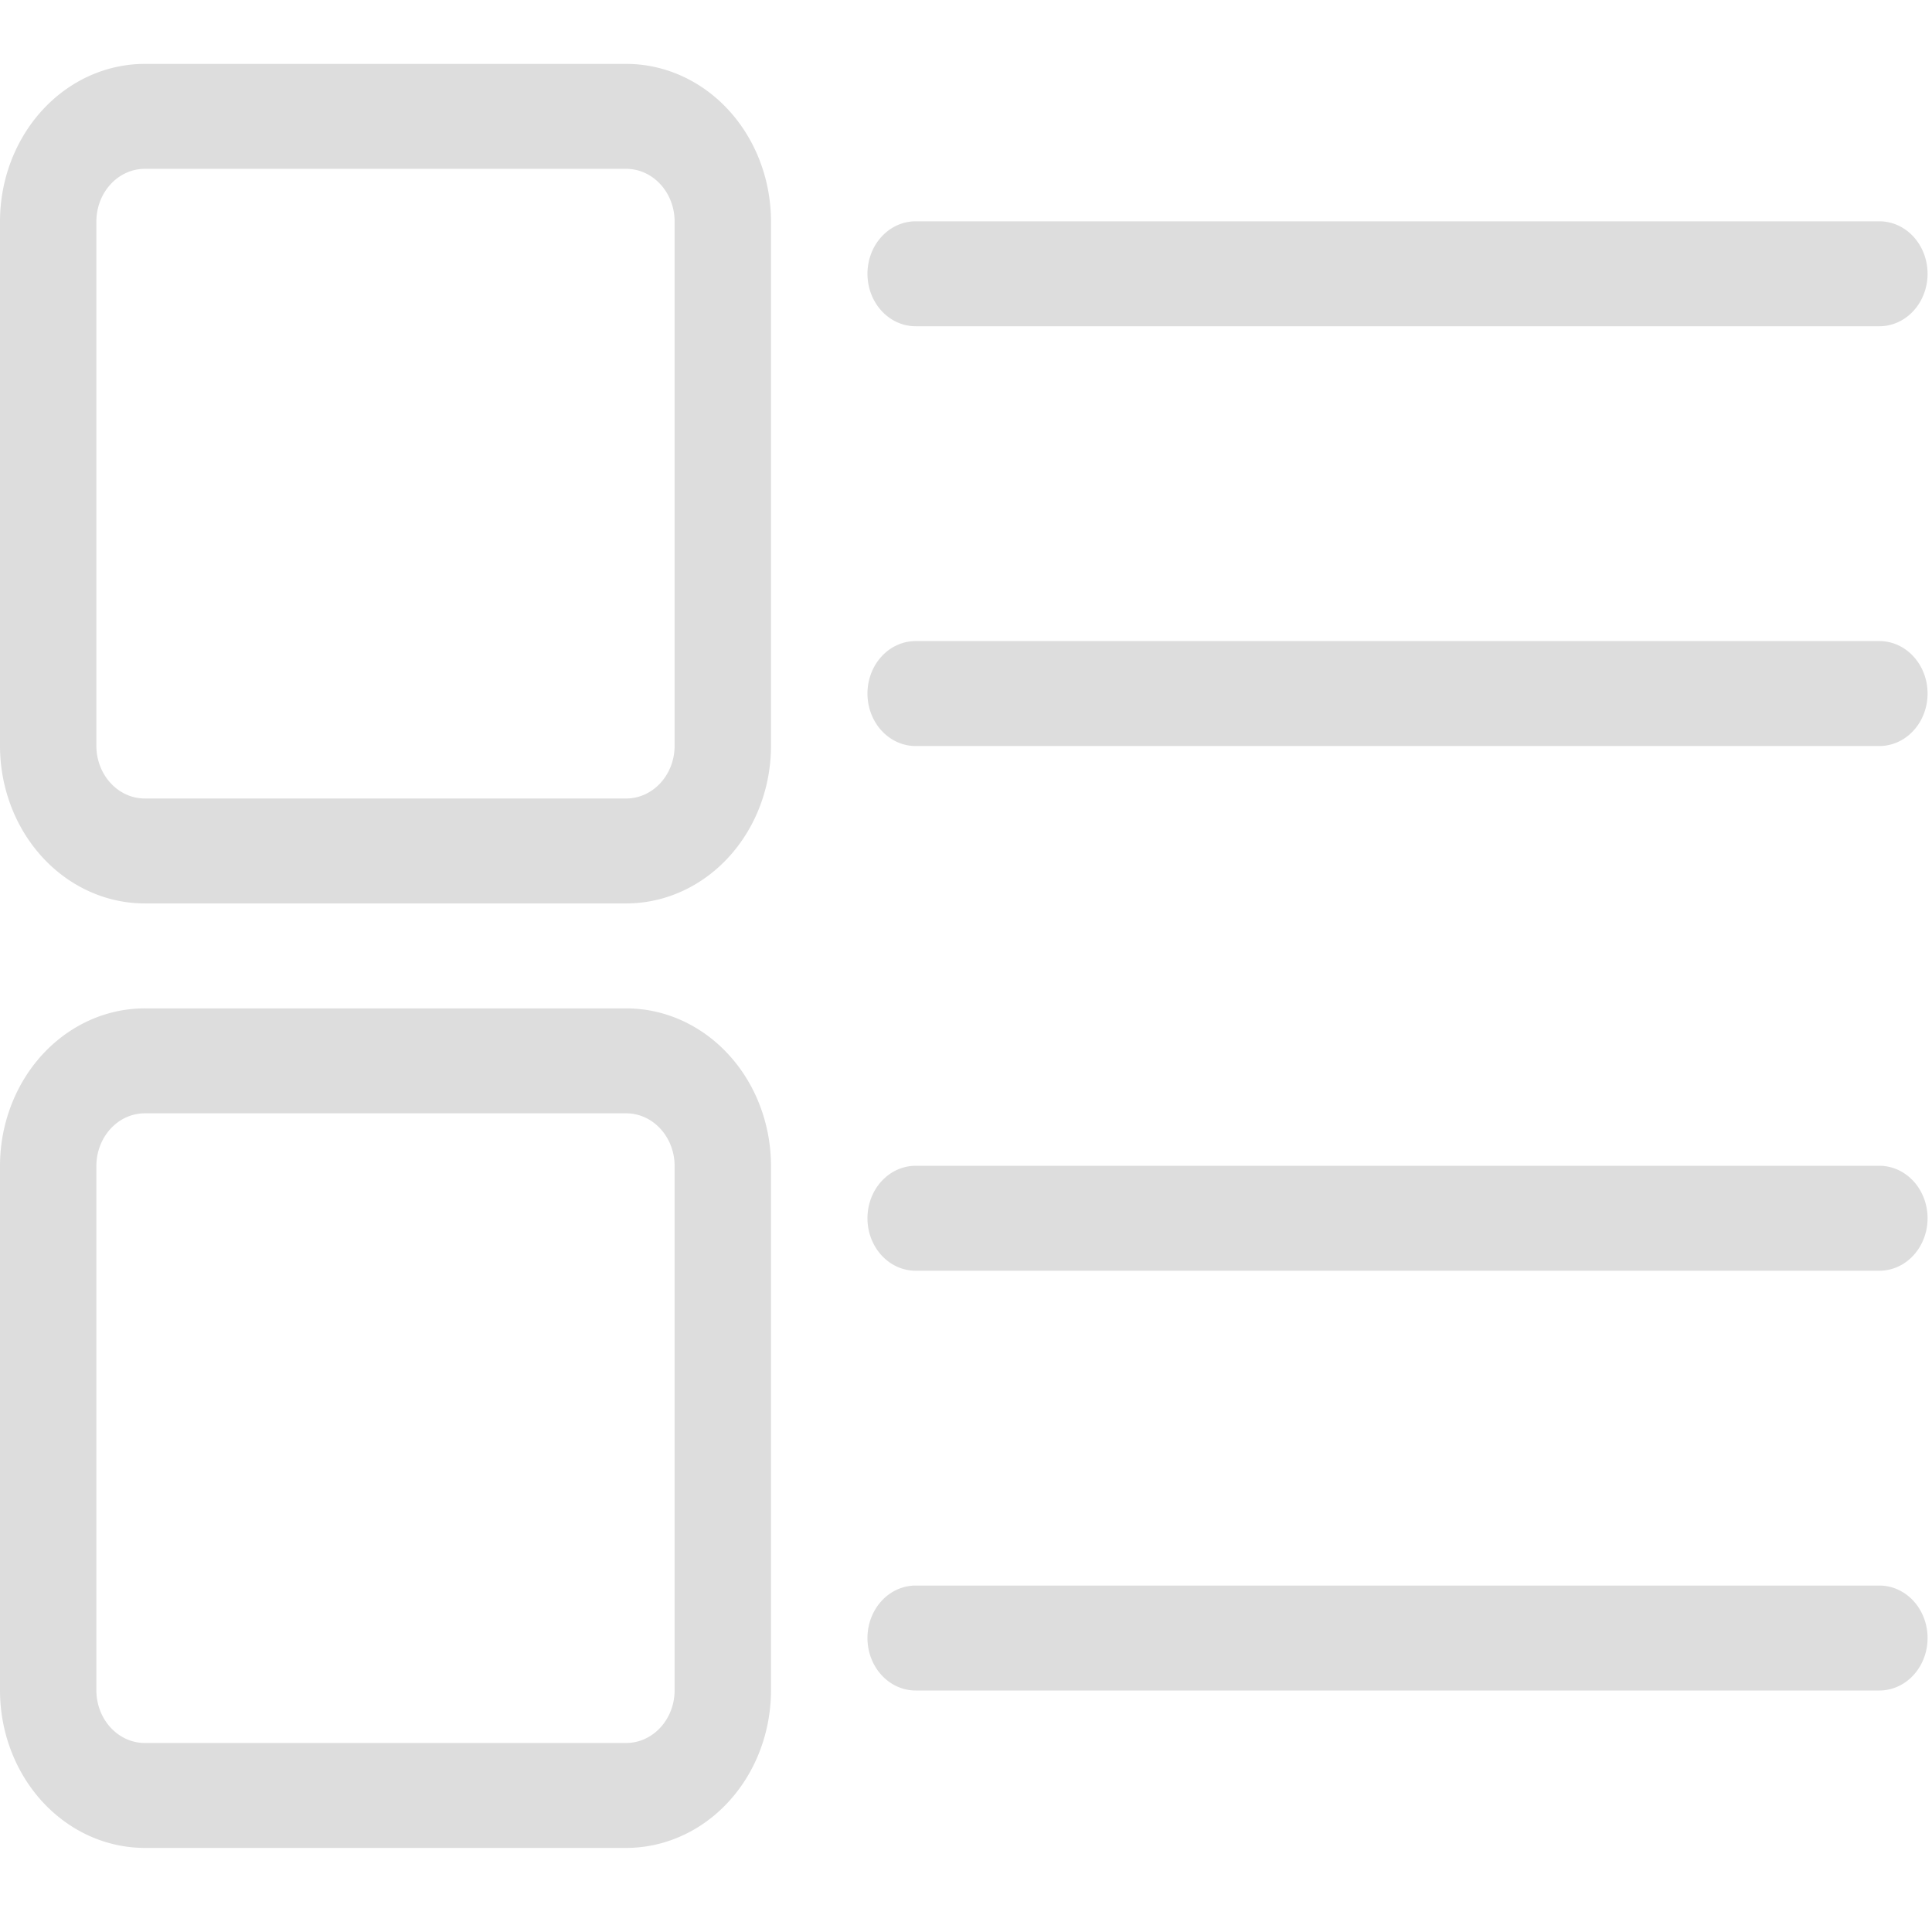 <?xml version="1.0" encoding="UTF-8" standalone="no"?>
<svg
   xmlns:dc="http://purl.org/dc/elements/1.1/"
   xmlns:cc="http://creativecommons.org/ns#"
   xmlns:rdf="http://www.w3.org/1999/02/22-rdf-syntax-ns#"
   xmlns:svg="http://www.w3.org/2000/svg"
   xmlns="http://www.w3.org/2000/svg"
   xmlns:sodipodi="http://sodipodi.sourceforge.net/DTD/sodipodi-0.dtd"
   xmlns:inkscape="http://www.inkscape.org/namespaces/inkscape"
   class="icon"
   width="200px"
   height="200.00px"
   viewBox="0 0 1024 1024"
   version="1.1"
   id="svg4"
   sodipodi:docname="listMode.svg"
   inkscape:version="0.92.2pre0 (973e216, 2017-07-25)">
  <defs
     id="defs8" />
  <sodipodi:namedview
     pagecolor="#ffffff"
     bordercolor="#666666"
     borderopacity="1"
     objecttolerance="10"
     gridtolerance="10"
     guidetolerance="10"
     inkscape:pageopacity="0"
     inkscape:pageshadow="2"
     inkscape:window-width="1920"
     inkscape:window-height="1021"
     id="namedview6"
     showgrid="true"
     inkscape:zoom="2.36"
     inkscape:cx="53.750825"
     inkscape:cy="109.67484"
     inkscape:window-x="0"
     inkscape:window-y="31"
     inkscape:window-maximized="1"
     inkscape:current-layer="svg4">
    <inkscape:grid
       type="xygrid"
       id="grid812" />
  </sodipodi:namedview>
  <path
     d="M 76.773,590.082 H 331.868 c 14.2,0 25.693,12.515 25.693,27.978 v 277.773 c 0,15.463 -11.493,27.978 -25.693,27.978 H 76.773 c -14.2,0 -25.693,-12.515 -25.693,-27.978 V 618.06 c 0,-15.463 11.493,-27.978 25.693,-27.978 z M 0,895.833 a 76.748,83.571 0 0 0 76.773,83.599 H 331.868 a 76.748,83.571 0 0 0 76.773,-83.599 V 618.06 A 76.748,83.571 0 0 0 331.868,534.461 H 76.773 A 76.748,83.571 0 0 0 0,618.06 Z M 0,395.24 a 76.748,83.571 0 0 0 76.773,83.599 H 331.868 a 76.748,83.571 0 0 0 76.773,-83.599 V 117.467 A 76.748,83.571 0 0 0 331.868,33.868 H 76.773 A 76.748,83.571 0 0 0 0,117.467 Z M 76.773,89.489 H 331.868 c 14.2,0 25.693,12.515 25.693,27.978 v 277.773 c 0,15.463 -11.493,27.978 -25.693,27.978 H 76.773 c -14.2,0 -25.693,-12.515 -25.693,-27.978 V 117.467 c 0,-15.463 11.493,-27.978 25.693,-27.978 z M 996.267,172.922 a 25.54,27.811 0 0 0 0,-55.621 H 485.466 a 25.54,27.811 0 1 0 0,55.621 z m 0,500.593 a 25.54,27.811 0 0 0 0,-55.621 H 485.466 a 25.54,27.811 0 1 0 0,55.621 z m 0,-278.107 a 25.54,27.811 0 0 0 0,-55.621 H 485.466 a 25.54,27.811 0 1 0 0,55.621 z m 0,500.593 a 25.54,27.811 0 0 0 0,-55.621 H 485.466 a 25.54,27.811 0 1 0 0,55.621 z"
     id="path2"
     style="fill:#ddd;fill-opacity:1;stroke-width:1.249"
     inkscape:connector-curvature="0" />
</svg>
